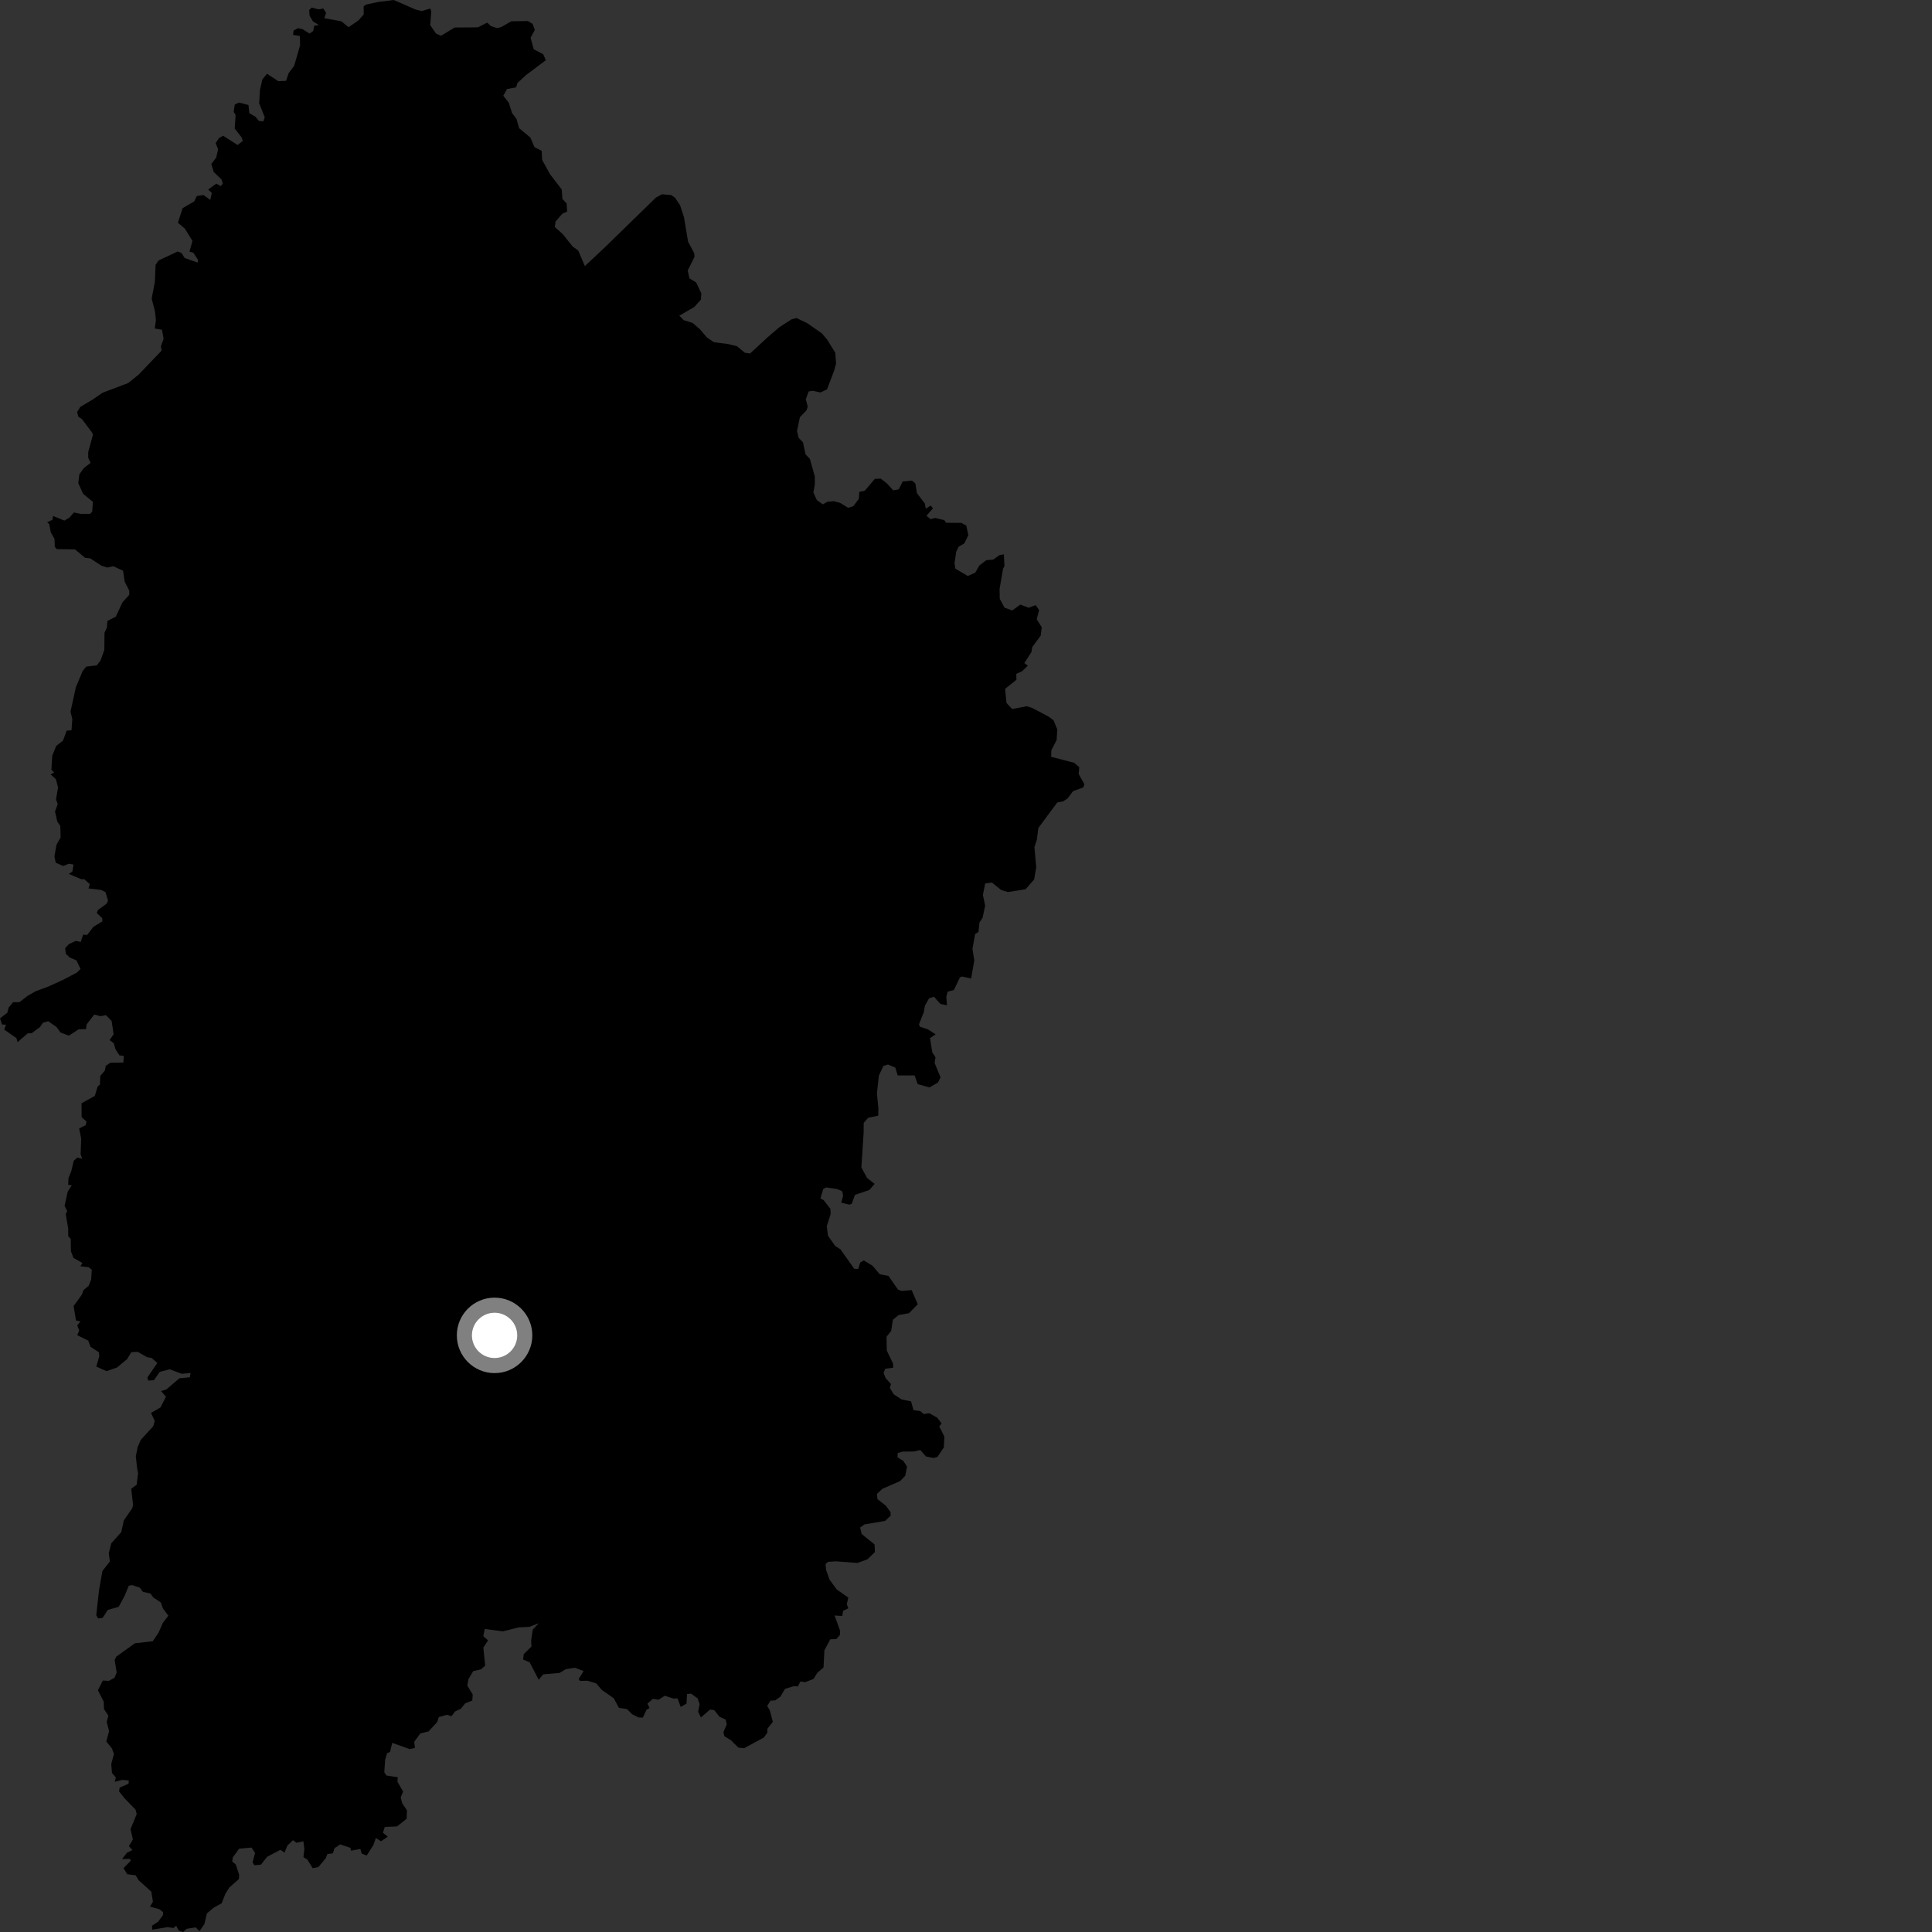 <?xml version="1.0" encoding="utf-8" ?>
<svg baseProfile="full" height="1024" version="1.1" width="1024" xmlns="http://www.w3.org/2000/svg" xmlns:ev="http://www.w3.org/2001/xml-events" xmlns:xlink="http://www.w3.org/1999/xlink"><rect width="100%" height="100%" fill="#333333" stroke="none"/><defs /><polygon fill="black" points="72.659,778.064 73.181,780.853 72.416,786.984 69.554,789.058 70.553,797.872 69.97,799.575 65.652,805.794 64.285,812.023 58.965,818.001 57.656,823.241 58.237,827.57 54.291,832.662 52.511,842.662 51.005,856.145 52.062,857.822 54.384,857.534 57.118,853.301 62.896,851.657 66.014,845.902 68.249,840.466 70.091,840.13 74.151,841.516 75.716,843.693 79.701,844.593 81.307,846.729 85.23,849.329 86.344,852.501 89.228,856.336 86.263,860.248 84.057,865.326 80.979,869.877 71.491,870.977 61.573,878.087 60.791,879.882 61.834,886.441 60.737,889.233 57.737,890.875 54.519,890.717 51.891,895.873 54.981,901.956 55.13,905.872 57.442,909.353 56.557,912.645 57.809,917.516 56.328,923.022 59.28,926.647 60.402,929.607 58.969,934.98 59.345,939.655 61.428,942.163 60.796,944.396 64.821,943.367 68.254,943.682 68.149,945.427 63.44,947.44 63.088,949.46 66.081,953.221 71.848,959.149 72.458,961.493 69.184,969.449 70.436,974.966 68.303,978.504 70.198,980.546 67.254,982.025 64.684,985.361 68.849,985.232 69.363,986.18 65.482,990.098 67.378,993.381 71.929,993.96 73.418,996.492 80.206,1002.623 81.056,1007.982 79.475,1010.536 84.364,1011.894 86.47,1013.474 86.344,1015.107 83.778,1018.59 80.546,1020.689 80.715,1022.761 88.863,1021.419 91.922,1021.884 93.358,1020.692 94.727,1023.203 97.099,1024.0 98.94,1022.296 103.731,1021.54 105.722,1023.542 108.324,1019.872 109.66,1014.168 113.052,1011.253 117.475,1008.775 119.498,1003.65 121.613,1000.336 126.615,995.962 126.765,993.668 124.917,988.165 123.066,986.632 123.413,984.393 126.736,979.854 133.321,979.244 135.196,982.1 133.861,987.067 134.798,988.609 138.311,988.3 141.588,984.133 148.605,980.445 150.816,981.919 152.332,978.164 155.313,975.337 157.132,976.713 160.806,975.919 161.314,979.916 160.822,984.314 162.88,985.6 165.738,990.183 168.727,989.598 172.657,984.909 173.517,982.676 176.433,982.317 177.305,979.588 180.322,977.566 185.726,979.385 186.067,980.909 190.994,979.983 191.684,982.42 194.347,983.485 197.925,977.881 199.212,974.164 201.948,975.9 205.536,973.47 202.96,971.374 203.938,968.336 210.436,968.036 215.522,964 215.687,959.527 213.171,955.738 212.366,952.67 213.645,949.544 210.659,944.345 210.807,941.97 204.857,941.077 203.684,939.36 204.136,932.661 205.175,929.275 206.751,928.518 207.897,923.748 217.11,927.052 219.916,926.453 219.554,923.175 222.742,918.791 227.132,917.682 231.709,912.754 232.575,910.1 236.885,908.856 239.277,909.625 241.207,907.105 244.194,905.723 246.566,902.826 250.317,901.327 250.553,898.119 247.683,893.372 248.297,889.941 250.804,885.757 254.964,884.748 257.158,882.799 256.182,873.275 258.695,869.422 256.147,867.187 256.926,863.388 266.545,864.654 275.014,862.532 280.494,862.277 285.551,860.388 282.375,863.72 281.519,869.55 281.684,872.699 277.581,876.744 277.276,879.569 280.722,881.068 285.532,890.332 287.908,887.435 296.597,886.683 299.835,884.702 304.744,883.924 309.299,885.732 306.716,889.918 307.377,890.915 311.482,890.83 316.047,892.235 319.037,895.762 325.327,900.124 328.032,905.187 332.328,905.855 335.056,908.574 338.354,910.266 340.706,910.38 342.698,906.176 344.302,905.292 343.166,902.99 346.021,900.404 349.047,900.905 352.343,898.777 357.163,900.336 359.084,900.126 360.802,904.713 363.858,902.933 364.138,897.867 366.302,897.648 369.761,900.206 370.817,903.219 370.019,907.259 371.515,910.275 376.314,906.124 378.514,906.359 381.364,909.924 384.631,911.427 385.211,913.919 383.42,918.045 383.917,920.196 387.427,922.372 391.322,926.256 394.397,926.58 404.805,920.952 406.71,918.396 406.756,916.228 409.635,912.627 407.999,906.523 406.618,904.19 408.398,901.365 410.844,901.239 413.617,899.279 416.082,895.118 420.804,893.689 422.843,893.859 424.245,891.217 426.773,891.587 431.173,889.886 433.232,886.599 436.483,883.785 436.948,874.678 440.098,868.862 443.283,868.73 445.112,866.67 445.308,864.401 442.322,856.253 446.421,856.498 446.856,853.789 449.633,852.417 448.81,850.266 449.632,846.786 443.518,842.484 439.652,837.198 437.819,831.998 437.564,828.955 438.924,827.8 443.008,827.531 454.456,828.406 459.781,826.444 463.722,822.616 463.554,818.595 456.694,813.044 455.881,809.627 458.201,807.963 469.122,806.121 472.078,803.37 472.015,801.484 469.534,798.087 465.069,794.523 464.805,791.822 467.65,789.112 477.053,785.013 479.772,782.209 480.756,777.344 478.791,774.323 475.706,772.408 475.802,770.163 478.391,769.377 484.269,769.334 487.768,768.553 490.769,771.95 494.657,772.757 496.893,772.195 500.258,767.098 500.536,761.416 497.825,756.056 499.069,754.447 496.742,751.416 492.582,749.053 489.604,749.476 487.747,747.889 484.192,747.423 482.874,742.742 477.894,741.751 473.67,738.985 471.629,735.606 472.219,733.562 469.341,730.362 468.311,727.628 469.219,725.443 473.407,724.915 473.324,722.692 469.999,715.786 469.888,708.44 472.328,705.453 473.244,699.483 476.314,696.994 481.793,696.012 486.432,691.291 483.187,683.783 477.747,684.231 475.893,683.406 470.902,676.257 466.313,675.413 462.492,670.905 457.837,668.034 455.969,669.142 454.828,672.588 452.767,672.481 445.449,662.159 442.698,660.432 438.83,654.936 438.211,649.916 440.285,643.375 440.103,640.671 436.569,636.103 434.85,635.207 436.32,630.194 437.828,629.363 443.736,630.228 446.403,631.398 446.858,633.785 445.882,637.456 450.259,638.505 451.454,637.979 453.151,633.296 460.775,630.72 463.577,627.462 459.554,624.321 456.545,618.774 457.744,600.4 457.782,595.143 460.135,592.47 465.49,591.327 465.558,587.323 464.784,579.558 465.839,570.051 468.208,564.988 470.627,564.204 474.529,565.852 475.811,570.007 484.754,569.995 486.391,574.582 492.593,576.368 497.168,573.749 498.496,571.018 495.372,563.404 495.828,560.391 494.144,557.814 492.923,550.255 495.907,548.213 491.77,545.57 487.58,544.189 487.077,542.934 489.648,536.366 490.226,533.047 492.388,529.154 495.007,528.268 498.429,532.115 501.91,532.814 501.576,528.362 502.266,525.628 505.603,524.705 508.774,518.05 509.81,517.564 514.719,518.62 516.403,508.973 515.412,502.919 516.844,494.995 518.618,493.971 519.125,488.932 520.764,486.513 522.151,480.045 520.957,474.373 522.147,468.264 525.712,467.742 530.646,471.715 534.168,472.811 543.609,471.318 548.13,466.088 549.21,459.59 548.271,449.006 549.554,445.091 550.351,438.84 560.383,425.31 563.556,424.712 565.904,423.127 568.749,419.315 574.159,417.367 574.78,415.702 571.708,410.211 572.041,406.621 569.343,404.295 557.143,401.13 557.236,397.672 560.039,392.194 560.39,386.58 558.353,381.741 555.746,379.794 547.1,375.226 544.218,374.32 536.466,375.799 533.45,372.571 532.726,365.091 538.732,360.3 538.653,357.161 541.73,355.768 544.775,352.81 542.922,351.451 546.653,345.635 547.144,342.939 551.59,336.893 552.153,332.45 549.475,328.236 550.744,323.379 548.911,320.702 545.246,322.122 540.804,320.442 536.501,323.543 532.412,322.079 529.888,317.384 529.799,312.123 531.647,301.429 532.382,300.064 532.058,293.813 529.825,294.188 526.442,296.598 522.74,296.922 519.114,299.689 516.9,303.526 512.942,305.289 506.349,301.386 505.915,298.513 506.817,292.422 508.058,289.826 511.14,287.977 513.243,283.63 512.137,278.559 509.533,277.134 501.506,277.082 500.458,275.667 495.674,274.523 493.166,275.15 491.051,273.328 494.484,269.431 493.322,267.984 490.687,269.6 490.213,266.912 485.992,261.382 485.147,256.192 483.328,254.7 478.433,255.197 476.346,259.388 473.433,259.897 470.002,256.148 466.796,253.676 463.657,253.817 458.359,260.097 455.446,260.688 455.225,264.361 452.24,268.32 449.547,269.137 445.216,266.512 441.924,265.64 438.567,265.921 436.132,267.321 432.948,265.071 431.099,261.046 431.863,256.836 431.862,252.448 429.248,243.254 426.936,240.787 425.592,234.441 423.297,232.066 422.434,228.499 423.948,221.156 427.479,217.451 428.111,215.508 427.085,211.635 428.608,207.496 430.695,207.115 434.868,208.014 438.335,206.379 442.111,196.477 443.132,192.702 442.719,186.98 438.44,180.037 435.584,176.673 427.818,171.262 422.15,168.568 419.617,169.21 413.077,173.427 406.571,178.999 397.545,187.374 394.797,186.964 390.619,183.503 386.046,182.373 378.411,181.379 374.717,178.901 370.932,174.475 367.132,171.169 362.369,169.69 360.062,167.305 367.978,162.729 371.506,158.777 371.728,155.509 368.974,149.698 365.433,147.567 364.507,143.372 368.097,136.123 367.994,134.288 364.702,128.097 362.494,115.004 360.47,108.786 357.742,104.781 355.709,103.378 350.799,102.977 347.63,104.738 320.873,130.821 309.992,141.029 306.464,132.775 303.503,130.647 298.306,124.107 294.063,120.327 294.446,117.408 298.104,113.231 300.59,112.116 300.32,107.837 298.065,105.381 297.728,100.431 291.486,92.285 287.326,84.691 287.102,79.947 283.277,77.963 281.086,72.863 275.128,67.937 273.728,62.978 271.42,59.973 269.652,54.38 266.741,50.749 268.705,47.221 273.595,46.277 274.206,44.036 278.772,39.815 289.297,31.915 287.919,28.749 282.886,26.104 281.226,20.018 283.468,15.824 282.283,12.661 279.824,11.151 271.024,11.28 265.607,14.371 263.518,14.897 260.268,13.876 258.223,12.003 253.261,14.499 240.979,14.574 233.768,18.953 231.084,17.773 228.006,13.286 228.609,5.966 228.011,4.526 223.608,5.857 220.396,5.108 208.707,0.0 200.272,1.077 194.116,2.394 192.727,3.342 192.777,7.651 189.972,10.828 184.748,14.412 180.928,11.285 171.922,9.657 172.835,6.813 171.35,4.518 168.926,4.975 165.148,4.012 163.879,5.347 164.057,8.276 165.829,11.267 169.019,13.269 166.579,13.624 165.95,16.483 164.044,17.769 160.453,15.507 157.973,14.927 155.612,16.197 155.325,18.491 158.938,19.076 159.052,23.957 155.91,34.907 152.967,38.793 151.616,42.844 147.502,43.024 141.528,39.081 139.051,42.109 137.786,47.737 137.368,54.79 140.324,62.113 139.618,64.321 137.233,64.086 135.451,61.896 132.155,59.98 131.694,55.65 126.653,54.332 124.423,55.411 123.864,59.289 124.874,60.879 124.417,68.147 128.158,72.949 128.671,74.696 125.958,76.857 118.257,71.961 116.15,73.102 114.306,75.876 115.596,79.048 114.618,83.492 111.994,86.927 113.276,91.158 117.39,95.103 118.101,97.301 117.005,98.65 114.64,97.305 110.344,100.474 112.269,102.271 111.443,105.945 107.864,103.371 104.316,103.872 102.943,106.735 96.768,110.365 94.311,118.06 98.059,121.29 102.002,127.7 100.412,133.383 102.452,133.941 104.973,137.704 104.747,139.178 97.884,136.75 96.203,134.098 94.189,133.296 84.076,138.034 82.446,140.354 82.103,149.254 80.394,158.249 82.158,165.103 82.641,169.697 82.024,174.102 85.846,174.798 86.727,179.531 85.277,183.589 85.656,185.827 73.564,198.485 67.97,203.005 54.276,208.202 49.214,211.709 42.562,215.661 40.864,218.421 41.537,220.86 43.455,222.153 48.874,229.356 49.252,230.484 46.746,239.602 46.781,242.706 48.006,245.327 44.409,248.112 42.073,251.406 41.49,256.073 44.048,261.726 49.235,265.979 48.861,271.223 47.735,272.35 42.736,272.358 39.183,271.632 36.752,274.384 34.126,275.918 28.151,273.489 27.754,275.547 25.007,276.762 26.112,277.851 26.911,282.132 28.884,285.625 29.066,289.908 30.101,291.058 39.746,291.181 45.11,295.653 47.795,295.928 53.769,299.836 56.937,300.842 60.037,300.101 65.222,302.494 66.072,308.28 68.522,313.098 68.513,315.275 64.931,319.2 61.382,326.825 56.934,329.123 56.643,332.646 55.389,335.388 55.292,344.508 53.234,350.174 51.279,352.662 45.697,353.317 43.836,355.622 40.216,364.181 37.372,377.205 38.328,381.118 37.897,387.067 35.338,387.244 33.391,392.548 29.796,395.36 27.694,400.56 27.234,407.985 28.709,409.43 26.808,410.436 29.642,413.017 30.765,417.324 29.702,423.688 30.589,426.169 29.159,430.112 30.366,435.445 31.955,437.753 32.141,443.809 29.954,447.732 28.842,453.873 29.533,457.244 33.438,458.972 36.56,457.798 38.964,458.223 38.37,461.954 36.475,463.187 43.131,466.03 44.642,465.981 47.605,468.596 46.878,470.891 53.536,471.674 55.914,472.825 57.254,477.385 56.521,478.953 51.879,482.351 51.3,483.932 54.2,486.659 54.268,488.352 49.518,491.226 46.172,495.536 44.061,495.372 42.799,499.209 40.114,498.688 36.487,500.44 34.55,502.534 34.892,505.462 36.884,507.47 40.52,509.021 42.683,513.544 40.811,515.456 33.558,519.278 25.27,523.034 18.967,525.341 14.621,527.831 10.295,531.183 6.945,531.204 4.622,533.97 3.866,536.811 0.0,539.739 1.071,543.018 3.162,543.102 2.243,545.705 8.727,550.237 9.299,552.359 14.657,547.729 16.779,547.627 21.219,544.337 22.736,542.081 25.546,541.261 29.938,544.322 32.028,547.216 36.492,548.923 41.68,545.561 45.601,545.442 45.925,542.943 49.942,537.737 53.268,538.605 56.155,538.041 59.174,541.173 60.218,548.175 58.071,551.306 60.296,552.888 61.243,556.185 63.292,559.345 65.598,559.675 65.4,563.162 58.487,563.29 56.044,564.919 55.624,567.357 53.186,570.217 52.946,574.895 51.795,575.803 50.239,580.874 43.207,584.747 43.262,592.101 45.852,594.45 45.416,596.374 41.968,598.081 43.035,603.49 42.729,611.951 43.607,614.152 40.917,613.558 39.068,615.279 37.756,620.818 36.3,624.394 36.139,628.01 38.064,628.191 35.886,631.572 34.24,639.113 35.621,641.919 34.849,643.501 36.133,651.086 36.16,655.189 37.514,656.741 37.584,663.097 38.932,666.695 43.702,669.417 42.617,671.139 46.902,671.632 48.657,672.994 48.3,678.276 46.946,681.518 44.287,683.754 43.429,686.128 39.008,692.258 40.288,699.87 42.666,700.418 40.925,702.472 41.981,705.194 40.92,707.669 46.775,710.562 48.008,713.863 52.412,716.715 52.619,718.786 51.042,724.333 56.451,726.735 61.961,724.836 67.349,720.392 69.597,716.686 72.989,716.506 77.977,719.354 80.358,719.767 83.395,722.402 78.125,730.082 78.558,731.725 81.576,731.54 84.663,727.124 89.905,725.743 96.307,728.134 100.988,727.723 100.642,729.963 95.099,730.527 88.129,736.467 85.362,737.294 87.974,740.285 85.066,745.971 80.043,748.879 81.999,753.097 81.264,755.878 74.623,763.153 72.93,767.085 71.988,771.852 72.659,778.064" /><circle cx="262.134" cy="707.777" fill="rgb(100%,100%,100%)" r="16" stroke="grey" stroke-width="8" /></svg>